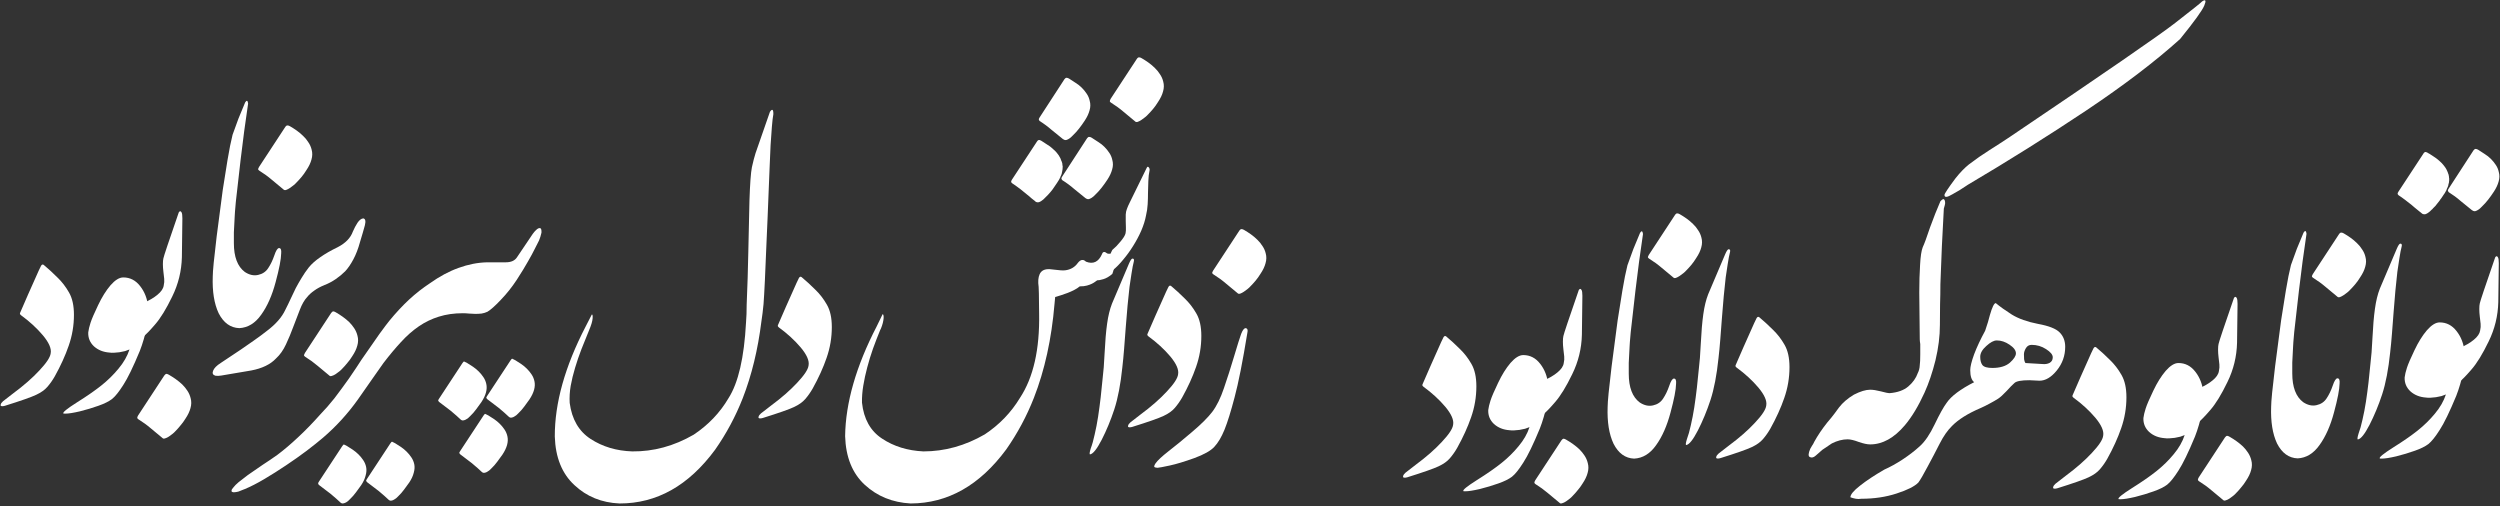 <svg width="563" height="114" viewBox="0 0 563 114" fill="none" xmlns="http://www.w3.org/2000/svg">
<rect x="0" y="0" width="563" height="114" fill="#333333" stroke="none"/>
<path d="M551.924 85.092C551.924 84.846 551.74 83.875 551.371 82.179C551.297 81.663 551.26 81.159 551.26 80.668C551.26 79.783 552.108 79.033 553.804 78.418C555.205 77.829 556.311 77.189 557.123 76.501C557.958 75.813 558.425 75.125 558.524 74.436C558.647 73.896 558.683 73.392 558.634 72.925C558.585 72.433 558.524 71.892 558.45 71.303C558.376 70.713 558.339 70.147 558.339 69.607C558.339 69.041 558.376 68.611 558.45 68.316C558.524 67.874 559.679 64.42 561.916 57.956C562.137 57.612 562.346 57.612 562.542 57.956C562.665 58.177 562.727 58.62 562.727 59.283L562.616 68.021C562.542 71.143 561.817 74.105 560.441 76.907C559.089 79.709 557.799 81.811 556.57 83.212C555.365 84.612 554.468 85.534 553.878 85.977C552.747 87.451 552.096 87.157 551.924 85.092ZM562.727 38.739C562.923 39.428 562.911 40.14 562.69 40.878C562.493 41.615 562.137 42.377 561.621 43.164C561.203 43.803 560.773 44.405 560.33 44.97C559.912 45.511 559.445 46.027 558.929 46.519C558.61 46.863 558.327 47.109 558.081 47.256C557.835 47.404 557.626 47.502 557.454 47.551C557.282 47.576 557.135 47.563 557.012 47.514C556.889 47.465 556.778 47.404 556.68 47.33C555.82 46.642 554.972 45.953 554.136 45.265C553.325 44.552 552.428 43.889 551.445 43.274C551.322 43.102 551.26 42.979 551.26 42.906C551.26 42.807 551.322 42.66 551.445 42.463L557.049 33.836C557.221 33.614 557.381 33.516 557.528 33.541C557.7 33.541 557.885 33.602 558.081 33.725C558.573 34.02 559.064 34.34 559.556 34.684C560.072 35.003 560.539 35.372 560.957 35.79C561.375 36.208 561.744 36.662 562.063 37.154C562.383 37.621 562.604 38.149 562.727 38.739ZM551.445 39.44C551.445 39.538 551.457 39.612 551.482 39.661C551.482 39.735 551.494 39.796 551.518 39.845C551.518 39.895 551.518 39.956 551.518 40.03C551.543 40.079 551.555 40.128 551.555 40.177V40.693C551.555 40.742 551.543 40.804 551.518 40.878C551.518 40.927 551.518 40.976 551.518 41.025L551.408 41.468C551.408 41.517 551.396 41.554 551.371 41.578C551.371 41.603 551.371 41.64 551.371 41.689L551.223 42.131C551.174 42.23 551.125 42.328 551.076 42.426C551.051 42.525 551.015 42.623 550.965 42.721C550.965 42.746 550.953 42.77 550.929 42.795C550.929 42.795 550.929 42.807 550.929 42.832L550.744 43.164C550.695 43.286 550.634 43.397 550.56 43.495C550.486 43.569 550.425 43.655 550.375 43.754C550.326 43.803 550.302 43.84 550.302 43.864L549.859 44.528L549.675 44.786C549.626 44.835 549.577 44.897 549.527 44.97C549.503 45.044 549.466 45.105 549.417 45.155C549.319 45.302 549.233 45.413 549.159 45.486L548.569 46.224C548.52 46.273 548.495 46.31 548.495 46.334C548.446 46.384 548.385 46.445 548.311 46.519C548.262 46.593 548.2 46.654 548.126 46.703L547.905 46.924C547.831 47.047 547.733 47.145 547.61 47.219L547.242 47.588L547.057 47.736C546.787 47.957 546.553 48.104 546.357 48.178L546.135 48.252H545.877C545.681 48.252 545.509 48.178 545.361 48.03C544.82 47.613 544.292 47.182 543.776 46.74C543.284 46.297 542.756 45.867 542.19 45.45C542.018 45.302 541.846 45.167 541.674 45.044C541.158 44.651 540.654 44.294 540.163 43.975C540.138 43.975 540.126 43.962 540.126 43.938C540.003 43.815 539.941 43.704 539.941 43.606C539.941 43.508 540.003 43.36 540.126 43.164L545.767 34.573C545.767 34.548 545.779 34.524 545.804 34.499C545.976 34.278 546.16 34.192 546.357 34.241C546.357 34.241 546.381 34.254 546.43 34.278C546.455 34.278 546.48 34.29 546.504 34.315L546.762 34.426C546.811 34.475 546.861 34.512 546.91 34.536C546.959 34.536 547.008 34.561 547.057 34.61C547.106 34.635 547.156 34.659 547.205 34.684C547.254 34.708 547.303 34.745 547.352 34.794C547.45 34.843 547.549 34.905 547.647 34.979C547.795 35.077 547.942 35.175 548.09 35.274C548.237 35.347 548.385 35.446 548.532 35.569L548.679 35.679C549.073 35.974 549.478 36.331 549.896 36.748L550.339 37.264L550.67 37.707C550.842 37.953 550.978 38.199 551.076 38.444C551.125 38.518 551.174 38.629 551.223 38.776L551.334 39.108C551.359 39.133 551.371 39.157 551.371 39.182C551.371 39.206 551.383 39.243 551.408 39.292C551.408 39.366 551.42 39.415 551.445 39.44Z" fill="white"/>
<path d="M553.141 89.159C551.666 92.724 550.425 95.28 549.417 96.828C548.434 98.377 547.586 99.434 546.873 99.999C546.16 100.54 545.14 101.044 543.813 101.511C542.51 101.978 541.122 102.396 539.647 102.764C538.172 103.108 537.078 103.281 536.365 103.281C536.07 103.281 535.923 103.268 535.923 103.244C535.726 102.998 536.734 102.174 538.946 100.773C541.183 99.372 543.027 98.094 544.477 96.939C545.927 95.784 547.217 94.518 548.348 93.141C549.503 91.765 550.327 90.327 550.818 88.828C550.548 88.951 550.216 89.073 549.823 89.196C549.43 89.295 549.012 89.381 548.569 89.454C548.151 89.504 547.746 89.54 547.353 89.565C546.959 89.59 546.615 89.577 546.32 89.528C544.919 89.43 543.752 88.963 542.818 88.127C541.908 87.267 541.478 86.222 541.527 84.993C541.601 84.379 541.773 83.654 542.043 82.818C542.314 81.982 542.879 80.667 543.739 78.873C544.6 77.054 545.534 75.555 546.541 74.375C547.574 73.195 548.532 72.605 549.417 72.605C550.941 72.605 552.207 73.257 553.215 74.559C554.223 75.837 554.825 77.386 555.021 79.205C555.071 80.114 555.046 81.024 554.948 81.933C554.874 82.843 554.763 83.605 554.616 84.219C554.493 84.809 554.296 85.583 554.026 86.542C553.756 87.476 553.461 88.348 553.141 89.159Z" fill="white"/>
<path d="M535.942 65.001L539.776 55.968C540.096 55.231 540.354 54.862 540.55 54.862C540.87 54.862 540.968 55.096 540.845 55.563C540.698 56.079 540.526 56.976 540.329 58.254C540.133 59.508 539.985 60.491 539.887 61.204C539.739 62.457 539.592 63.871 539.444 65.444C539.297 67.017 539.162 68.639 539.039 70.311C538.916 71.957 538.793 73.567 538.67 75.141C538.547 76.714 538.412 78.127 538.265 79.38C537.871 83.19 537.269 86.337 536.458 88.819C535.647 91.277 534.7 93.563 533.619 95.677C532.537 97.766 531.665 98.86 531.001 98.958C530.829 98.958 530.878 98.516 531.149 97.631C531.468 96.795 531.763 95.751 532.034 94.497C532.329 93.243 532.587 91.904 532.808 90.478C533.029 89.028 533.226 87.553 533.398 86.054C533.57 84.53 533.717 83.092 533.84 81.74C534.012 80.462 534.16 78.557 534.283 76.025C534.406 73.469 534.59 71.306 534.836 69.536C535.081 67.767 535.45 66.255 535.942 65.001Z" fill="white"/>
<path d="M511.463 91.574C511.463 90.419 511.758 87.408 512.348 82.541C512.962 77.674 513.417 74.196 513.712 72.107C514.031 69.993 514.388 67.757 514.781 65.397C515.174 63.037 515.555 61.132 515.924 59.682C516.342 58.478 516.784 57.261 517.251 56.032C517.743 54.803 518.247 53.586 518.763 52.382C519.107 51.841 519.328 51.927 519.427 52.64C518.812 56.72 518.247 60.96 517.731 65.36C517.215 69.735 516.858 72.869 516.662 74.762C516.489 76.654 516.403 77.76 516.403 78.08C516.305 79.604 516.244 80.796 516.219 81.656V84.09C516.219 87.187 517.042 89.35 518.689 90.579C519.697 91.242 520.693 91.464 521.676 91.242C522.684 91.021 523.446 90.505 523.962 89.694C524.502 88.883 524.957 87.936 525.326 86.855C525.695 85.749 526.051 85.196 526.395 85.196C526.788 85.196 526.948 85.589 526.874 86.376C526.85 87.703 526.432 89.866 525.621 92.865C524.834 95.839 523.753 98.284 522.376 100.202C521.024 102.119 519.378 103.127 517.436 103.225C515.445 103.151 513.896 102.033 512.79 99.87C511.782 97.731 511.34 94.966 511.463 91.574ZM532.694 57.839C532.891 58.552 532.879 59.289 532.657 60.051C532.461 60.813 532.08 61.612 531.514 62.448C531.17 63.013 530.802 63.529 530.408 63.996C530.04 64.439 529.646 64.869 529.228 65.287C529.106 65.434 528.909 65.618 528.639 65.84C528.368 66.061 528.085 66.27 527.791 66.466C527.496 66.663 527.213 66.811 526.943 66.909C526.672 66.983 526.476 66.946 526.353 66.798C525.468 66.085 524.595 65.36 523.735 64.623C522.875 63.886 521.928 63.197 520.896 62.558C520.724 62.435 520.638 62.325 520.638 62.226C520.662 62.103 520.736 61.931 520.859 61.71L526.758 52.714C526.93 52.468 527.102 52.358 527.274 52.382C527.446 52.382 527.631 52.444 527.827 52.567C528.344 52.861 528.86 53.193 529.376 53.562C529.892 53.931 530.371 54.336 530.814 54.779C531.256 55.197 531.637 55.664 531.957 56.18C532.301 56.671 532.547 57.224 532.694 57.839Z" fill="white"/>
<path d="M493.093 94.241C493.093 93.995 492.909 93.024 492.54 91.328C492.467 90.812 492.43 90.308 492.43 89.817C492.43 88.932 493.278 88.182 494.974 87.567C496.375 86.978 497.481 86.338 498.292 85.65C499.128 84.962 499.595 84.274 499.693 83.586C499.816 83.045 499.853 82.541 499.804 82.074C499.754 81.582 499.693 81.042 499.619 80.452C499.546 79.862 499.509 79.296 499.509 78.756C499.509 78.19 499.546 77.76 499.619 77.465C499.693 77.023 500.848 73.569 503.085 67.105C503.306 66.761 503.515 66.761 503.712 67.105C503.835 67.326 503.896 67.769 503.896 68.432L503.785 77.17C503.712 80.292 502.987 83.254 501.61 86.056C500.258 88.858 498.968 90.96 497.739 92.361C496.534 93.761 495.637 94.683 495.047 95.126C493.917 96.6 493.265 96.305 493.093 94.241ZM506.993 103.642C506.846 103.027 506.6 102.462 506.256 101.946C505.936 101.454 505.555 100.987 505.113 100.545C504.67 100.127 504.191 99.734 503.675 99.365C503.159 98.996 502.643 98.665 502.126 98.37C501.93 98.247 501.745 98.173 501.573 98.148C501.401 98.148 501.229 98.271 501.057 98.517L495.158 107.513C495.035 107.734 494.974 107.894 494.974 107.992C494.949 108.115 495.023 108.238 495.195 108.361C496.227 109 497.174 109.688 498.034 110.426C498.894 111.163 499.767 111.888 500.652 112.601C500.774 112.749 500.971 112.773 501.242 112.675C501.512 112.601 501.795 112.466 502.09 112.269C502.384 112.073 502.667 111.864 502.937 111.643C503.208 111.421 503.405 111.237 503.527 111.089C503.945 110.672 504.339 110.229 504.707 109.762C505.101 109.32 505.469 108.816 505.813 108.251C506.379 107.415 506.76 106.616 506.956 105.854C507.177 105.092 507.19 104.355 506.993 103.642Z" fill="white"/>
<path d="M494.311 98.309C492.836 101.873 491.594 104.429 490.587 105.978C489.603 107.526 488.755 108.583 488.043 109.148C487.33 109.689 486.31 110.193 484.983 110.66C483.68 111.127 482.291 111.545 480.816 111.914C479.341 112.258 478.248 112.43 477.535 112.43C477.24 112.43 477.092 112.418 477.092 112.393C476.896 112.147 477.904 111.324 480.116 109.923C482.352 108.522 484.196 107.244 485.646 106.088C487.096 104.933 488.387 103.667 489.517 102.291C490.673 100.914 491.496 99.476 491.988 97.977C491.717 98.1 491.386 98.223 490.992 98.346C490.599 98.444 490.181 98.53 489.739 98.604C489.321 98.653 488.915 98.69 488.522 98.714C488.129 98.739 487.785 98.727 487.49 98.677C486.089 98.579 484.921 98.112 483.987 97.276C483.078 96.416 482.647 95.371 482.697 94.143C482.77 93.528 482.942 92.803 483.213 91.967C483.483 91.132 484.048 89.817 484.909 88.022C485.769 86.203 486.703 84.704 487.711 83.524C488.743 82.344 489.702 81.754 490.587 81.754C492.111 81.754 493.376 82.406 494.384 83.709C495.392 84.987 495.994 86.535 496.191 88.354C496.24 89.263 496.215 90.173 496.117 91.082C496.043 91.992 495.933 92.754 495.785 93.368C495.662 93.958 495.466 94.733 495.195 95.691C494.925 96.625 494.63 97.498 494.311 98.309Z" fill="white"/>
<path d="M462.907 108.926C463.546 108.434 464.308 107.844 465.192 107.156C467.552 105.411 469.518 103.69 471.092 101.994C472.689 100.298 473.537 99.008 473.636 98.123C473.832 97.066 473.242 95.714 471.866 94.067C470.489 92.445 468.855 90.946 466.962 89.569C466.815 89.446 466.729 89.336 466.704 89.237C466.704 89.139 466.729 89.041 466.778 88.942L468.511 84.96L470.944 79.504C471.141 79.061 471.313 78.705 471.46 78.435C471.632 78.14 471.829 78.066 472.05 78.213C473.083 79.074 474.103 80.008 475.11 81.016C476.143 81.999 477.028 83.142 477.765 84.444C478.502 85.722 478.871 87.394 478.871 89.459C478.871 91.867 478.478 94.19 477.691 96.427C476.929 98.639 475.885 100.937 474.557 103.322C474.066 104.182 473.513 104.968 472.898 105.681C472.308 106.369 471.46 106.972 470.354 107.488C469.273 108.004 466.925 108.827 463.312 109.958C462.87 110.081 462.562 110.081 462.39 109.958C462.341 109.909 462.341 109.798 462.39 109.626C462.44 109.43 462.612 109.196 462.907 108.926Z" fill="white"/>
<path d="M462.281 80.464C462.281 79.874 461.777 79.259 460.769 78.62C459.786 77.981 458.704 77.662 457.525 77.662C456.959 77.662 456.529 77.907 456.234 78.399C455.939 78.891 455.792 79.358 455.792 79.8C455.792 80.169 455.804 80.537 455.829 80.906C455.878 81.25 455.976 81.533 456.123 81.754L459.884 81.975C460.548 82.049 461.113 81.963 461.58 81.717C462.047 81.447 462.281 81.029 462.281 80.464ZM453.985 79.579C453.985 78.915 453.506 78.264 452.547 77.625C451.613 76.986 450.654 76.666 449.671 76.666C449.008 76.666 448.221 77.084 447.312 77.92C446.402 78.731 445.947 79.542 445.947 80.353C445.947 81.139 446.107 81.754 446.427 82.196C446.771 82.639 447.521 82.86 448.676 82.86C450.396 82.86 451.711 82.467 452.621 81.68C453.53 80.869 453.985 80.169 453.985 79.579ZM424.342 105.756C425.669 105.166 427.046 104.404 428.471 103.47C429.922 102.512 431.212 101.516 432.343 100.484C433.498 99.451 434.616 97.805 435.698 95.543C436.779 93.282 437.676 91.672 438.389 90.713C439.422 89.189 441.486 87.641 444.583 86.068C443.993 85.625 443.698 84.716 443.698 83.339C443.698 82.577 443.993 81.385 444.583 79.763C445.198 78.141 446.021 76.383 447.054 74.491C447.545 73.065 447.902 71.885 448.123 70.951C448.639 69.157 449.081 68.26 449.45 68.26C450.36 69.022 451.564 69.882 453.063 70.841C454.587 71.775 456.554 72.475 458.962 72.942C461.396 73.385 463.018 74.024 463.829 74.859C464.665 75.695 465.083 76.777 465.083 78.104C465.083 80.095 464.456 81.865 463.202 83.413C461.949 84.962 460.646 85.736 459.294 85.736L457.008 85.625C455.214 85.625 454.096 85.834 453.653 86.252C453.211 86.645 452.609 87.26 451.847 88.096C451.085 88.907 450.458 89.472 449.966 89.792C449.475 90.111 448.811 90.492 447.975 90.934C447.14 91.377 446.464 91.709 445.947 91.93C443.145 93.134 441.032 94.462 439.606 95.912C438.598 96.895 437.664 98.235 436.804 99.931C435.944 101.627 435.034 103.36 434.076 105.129C433.141 106.899 432.453 108.079 432.011 108.669C431.175 109.529 429.541 110.352 427.107 111.139C424.698 111.926 422.056 112.319 419.18 112.319C418.738 112.393 418.32 112.393 417.927 112.319C417.509 112.245 417.103 112.134 416.71 111.987C416.71 111.373 417.435 110.5 418.885 109.369C420.311 108.239 422.13 107.034 424.342 105.756Z" fill="white"/>
<path d="M437.751 46.987L437.309 55.504C437.21 58.06 437.1 60.887 436.977 63.984C436.977 65.532 436.952 67.069 436.903 68.593C436.879 70.117 436.866 71.64 436.866 73.164C436.866 75.696 436.535 78.351 435.871 81.128C435.183 83.881 434.359 86.314 433.401 88.428C432.024 91.452 430.549 93.897 428.976 95.765C426.543 98.641 423.937 100.079 421.16 100.079C420.496 100.079 419.636 99.895 418.579 99.526C417.547 99.133 416.711 98.936 416.072 98.936C414.941 98.936 413.761 99.243 412.532 99.858C412.164 100.079 411.451 100.558 410.394 101.296C410.394 101.296 409.89 101.738 408.882 102.623C408.415 103.041 407.973 103.139 407.555 102.918C407.186 102.721 407.223 102.107 407.666 101.075C407.789 100.853 407.924 100.62 408.071 100.374C408.243 100.153 408.403 99.87 408.551 99.526C409.362 98.051 410.357 96.576 411.537 95.102C412.176 94.364 412.705 93.713 413.122 93.148C413.54 92.582 413.884 92.115 414.155 91.747C414.99 90.665 416.109 89.707 417.51 88.871C418.96 88.133 420.177 87.765 421.16 87.765C421.799 87.765 422.598 87.888 423.556 88.133C424.54 88.404 425.203 88.539 425.547 88.539C427.342 88.391 428.743 87.888 429.751 87.027C430.783 86.142 431.496 85.135 431.889 84.004C432.159 83.488 432.307 82.898 432.331 82.234C432.405 81.743 432.442 80.944 432.442 79.838C432.442 79.469 432.442 79.1 432.442 78.732C432.442 78.338 432.442 77.921 432.442 77.478C432.368 77.036 432.331 76.679 432.331 76.409L432.221 65.901C432.221 63.664 432.282 61.563 432.405 59.596C432.503 57.753 432.7 56.45 432.995 55.688C433.339 54.975 433.892 53.476 434.654 51.19C435.441 49.027 436.215 47.073 436.977 45.328C437.321 44.959 437.567 44.799 437.714 44.849C437.936 44.947 438.046 45.254 438.046 45.77C438.046 45.918 437.948 46.323 437.751 46.987ZM443.392 37.032C444.941 35.852 446.477 34.783 448.001 33.825C449.525 32.866 451.061 31.87 452.61 30.838C474.068 16.361 486.493 7.795 489.885 5.14C493.744 2.141 495.759 0.531 495.931 0.31C496.718 -0.206 496.878 0.101 496.411 1.232C495.968 2.338 494.149 4.857 490.954 8.79C485.399 13.804 478.345 19.175 469.791 24.902C461.237 30.605 452.364 36.172 443.171 41.604C442.557 42.022 441.954 42.415 441.364 42.784C440.799 43.128 440.246 43.447 439.705 43.742C438.476 44.48 437.874 44.529 437.899 43.89C437.899 43.62 438.722 42.378 440.369 40.166C441.401 38.863 442.409 37.819 443.392 37.032Z" fill="white"/>
<path d="M387.028 102.138C387.667 101.646 388.429 101.056 389.314 100.368C391.674 98.623 393.64 96.902 395.213 95.206C396.811 93.51 397.659 92.22 397.757 91.335C397.954 90.278 397.364 88.926 395.987 87.279C394.611 85.657 392.976 84.158 391.084 82.781C390.936 82.659 390.85 82.548 390.826 82.45C390.826 82.351 390.85 82.253 390.899 82.155L392.632 78.173L395.066 72.716C395.262 72.273 395.434 71.917 395.582 71.647C395.754 71.352 395.951 71.278 396.172 71.425C397.204 72.286 398.224 73.22 399.232 74.228C400.264 75.211 401.149 76.354 401.887 77.656C402.624 78.935 402.993 80.606 402.993 82.671C402.993 85.08 402.599 87.402 401.813 89.639C401.051 91.851 400.006 94.15 398.679 96.534C398.187 97.394 397.634 98.18 397.02 98.893C396.43 99.582 395.582 100.184 394.476 100.7C393.394 101.216 391.047 102.04 387.434 103.17C386.991 103.293 386.684 103.293 386.512 103.17C386.463 103.121 386.463 103.01 386.512 102.838C386.561 102.642 386.733 102.408 387.028 102.138Z" fill="white"/>
<path d="M384.684 66.264L388.519 57.231C388.838 56.493 389.096 56.125 389.293 56.125C389.613 56.125 389.711 56.358 389.588 56.825C389.441 57.341 389.269 58.239 389.072 59.517C388.875 60.77 388.728 61.753 388.629 62.466C388.482 63.72 388.335 65.133 388.187 66.706C388.04 68.279 387.904 69.901 387.781 71.573C387.659 73.22 387.536 74.83 387.413 76.403C387.29 77.976 387.155 79.389 387.007 80.643C386.614 84.453 386.012 87.599 385.201 90.082C384.389 92.539 383.443 94.825 382.362 96.939C381.28 99.028 380.408 100.122 379.744 100.221C379.572 100.221 379.621 99.778 379.891 98.893C380.211 98.058 380.506 97.013 380.776 95.759C381.071 94.506 381.329 93.166 381.551 91.741C381.772 90.29 381.968 88.816 382.14 87.316C382.312 85.792 382.46 84.354 382.583 83.002C382.755 81.724 382.902 79.819 383.025 77.288C383.148 74.731 383.333 72.568 383.578 70.799C383.824 69.029 384.193 67.517 384.684 66.264Z" fill="white"/>
<path d="M362.04 91.63C362.04 90.475 362.335 87.464 362.924 82.597C363.539 77.73 363.994 74.252 364.289 72.163C364.608 70.049 364.965 67.812 365.358 65.453C365.751 63.093 366.132 61.188 366.501 59.738C366.919 58.533 367.361 57.317 367.828 56.088C368.32 54.859 368.824 53.642 369.34 52.438C369.684 51.897 369.905 51.983 370.003 52.696C369.389 56.776 368.824 61.016 368.307 65.416C367.791 69.791 367.435 72.925 367.238 74.817C367.066 76.71 366.98 77.816 366.98 78.136C366.882 79.66 366.82 80.852 366.796 81.712V84.145C366.796 87.242 367.619 89.405 369.266 90.634C370.274 91.298 371.269 91.519 372.252 91.298C373.26 91.077 374.022 90.561 374.538 89.749C375.079 88.938 375.534 87.992 375.903 86.911C376.271 85.805 376.628 85.251 376.972 85.251C377.365 85.251 377.525 85.645 377.451 86.431C377.426 87.759 377.009 89.922 376.197 92.92C375.411 95.894 374.329 98.34 372.953 100.257C371.601 102.175 369.954 103.182 368.012 103.281C366.021 103.207 364.473 102.089 363.367 99.925C362.359 97.787 361.917 95.022 362.04 91.63ZM383.159 53.515C383.355 54.228 383.343 54.965 383.122 55.727C382.925 56.489 382.544 57.288 381.979 58.124C381.635 58.689 381.266 59.205 380.873 59.672C380.504 60.115 380.111 60.545 379.693 60.963C379.57 61.11 379.374 61.295 379.103 61.516C378.833 61.737 378.55 61.946 378.255 62.143C377.96 62.339 377.678 62.487 377.407 62.585C377.137 62.659 376.94 62.622 376.817 62.474C375.932 61.762 375.06 61.036 374.2 60.299C373.339 59.562 372.393 58.873 371.361 58.234C371.189 58.111 371.103 58.001 371.103 57.903C371.127 57.78 371.201 57.608 371.324 57.386L377.223 48.39C377.395 48.144 377.567 48.034 377.739 48.058C377.911 48.058 378.095 48.12 378.292 48.243C378.808 48.538 379.324 48.87 379.841 49.238C380.357 49.607 380.836 50.013 381.279 50.455C381.721 50.873 382.102 51.34 382.421 51.856C382.766 52.348 383.011 52.901 383.159 53.515Z" fill="white"/>
<path d="M345.55 92.45C345.55 92.204 345.366 91.233 344.997 89.537C344.924 89.021 344.887 88.517 344.887 88.025C344.887 87.14 345.735 86.391 347.431 85.776C348.832 85.186 349.938 84.547 350.749 83.859C351.585 83.171 352.052 82.483 352.15 81.794C352.273 81.254 352.31 80.75 352.261 80.283C352.211 79.791 352.15 79.25 352.076 78.66C352.003 78.07 351.966 77.505 351.966 76.964C351.966 76.399 352.003 75.969 352.076 75.674C352.15 75.231 353.305 71.778 355.542 65.314C355.763 64.969 355.972 64.969 356.169 65.314C356.292 65.535 356.353 65.977 356.353 66.641L356.243 75.379C356.169 78.501 355.444 81.463 354.067 84.265C352.715 87.067 351.425 89.168 350.196 90.569C348.992 91.97 348.094 92.892 347.504 93.335C346.374 94.809 345.722 94.514 345.55 92.45ZM357.57 104.289C357.422 103.675 357.177 103.109 356.832 102.593C356.513 102.102 356.132 101.635 355.689 101.192C355.247 100.774 354.768 100.381 354.252 100.012C353.735 99.644 353.219 99.312 352.703 99.017C352.506 98.894 352.322 98.82 352.15 98.796C351.978 98.796 351.806 98.918 351.634 99.164L345.735 108.16C345.612 108.382 345.55 108.541 345.55 108.64C345.526 108.763 345.6 108.886 345.772 109.008C346.804 109.648 347.75 110.336 348.611 111.073C349.471 111.811 350.343 112.536 351.228 113.248C351.351 113.396 351.548 113.421 351.818 113.322C352.089 113.248 352.371 113.113 352.666 112.917C352.961 112.72 353.244 112.511 353.514 112.29C353.785 112.069 353.981 111.884 354.104 111.737C354.522 111.319 354.915 110.877 355.284 110.41C355.677 109.967 356.046 109.463 356.39 108.898C356.955 108.062 357.336 107.263 357.533 106.501C357.754 105.739 357.766 105.002 357.57 104.289Z" fill="white"/>
<path d="M346.767 96.517C345.292 100.082 344.051 102.638 343.043 104.186C342.06 105.735 341.212 106.792 340.499 107.357C339.786 107.898 338.766 108.402 337.439 108.869C336.136 109.336 334.748 109.754 333.273 110.122C331.798 110.467 330.704 110.639 329.991 110.639C329.696 110.639 329.549 110.626 329.549 110.602C329.352 110.356 330.36 109.532 332.572 108.131C334.809 106.73 336.653 105.452 338.103 104.297C339.553 103.142 340.843 101.876 341.974 100.499C343.129 99.123 343.953 97.685 344.444 96.186C344.174 96.309 343.842 96.431 343.449 96.554C343.056 96.653 342.638 96.739 342.195 96.812C341.777 96.862 341.372 96.898 340.979 96.923C340.585 96.948 340.241 96.935 339.946 96.886C338.545 96.788 337.378 96.321 336.444 95.485C335.534 94.625 335.104 93.58 335.153 92.351C335.227 91.737 335.399 91.012 335.669 90.176C335.94 89.34 336.505 88.025 337.365 86.231C338.226 84.412 339.16 82.913 340.167 81.733C341.2 80.553 342.158 79.963 343.043 79.963C344.567 79.963 345.833 80.615 346.841 81.917C347.849 83.195 348.451 84.744 348.647 86.563C348.697 87.472 348.672 88.382 348.574 89.291C348.5 90.201 348.389 90.963 348.242 91.577C348.119 92.167 347.922 92.941 347.652 93.9C347.382 94.834 347.087 95.706 346.767 96.517Z" fill="white"/>
<path d="M316.514 106.454C317.153 105.962 317.915 105.372 318.8 104.684C321.16 102.939 323.126 101.218 324.699 99.522C326.297 97.826 327.145 96.536 327.243 95.651C327.44 94.594 326.85 93.242 325.473 91.596C324.097 89.973 322.462 88.474 320.57 87.097C320.422 86.975 320.336 86.864 320.312 86.766C320.312 86.667 320.336 86.569 320.385 86.471L322.118 82.489L324.552 77.032C324.748 76.59 324.92 76.233 325.068 75.963C325.24 75.668 325.436 75.594 325.658 75.742C326.69 76.602 327.71 77.536 328.718 78.544C329.75 79.527 330.635 80.67 331.372 81.972C332.11 83.251 332.478 84.922 332.478 86.987C332.478 89.396 332.085 91.718 331.299 93.955C330.537 96.167 329.492 98.466 328.165 100.85C327.673 101.71 327.12 102.497 326.506 103.209C325.916 103.898 325.068 104.5 323.962 105.016C322.88 105.532 320.533 106.356 316.92 107.486C316.477 107.609 316.17 107.609 315.998 107.486C315.949 107.437 315.949 107.326 315.998 107.154C316.047 106.958 316.219 106.724 316.514 106.454Z" fill="white"/>
<path d="M280.909 74.931C279.852 81.42 278.893 86.262 278.033 89.458C277.197 92.653 276.435 95.099 275.747 96.795C275.059 98.466 274.297 99.744 273.461 100.629C272.65 101.514 271.139 102.362 268.926 103.173C266.739 103.96 264.908 104.513 263.433 104.832C261.958 105.152 261.036 105.324 260.668 105.348C260.299 105.324 260.065 105.262 259.967 105.164C259.869 105.041 259.955 104.771 260.225 104.353C260.692 103.689 261.663 102.78 263.138 101.625C264.637 100.469 266.395 99.031 268.41 97.311C270.45 95.59 271.974 94.079 272.982 92.776C273.99 91.449 274.875 89.654 275.637 87.393C276.423 85.107 277.185 82.723 277.923 80.24C278.66 77.758 279.188 76.074 279.508 75.189C279.852 74.304 280.196 73.874 280.54 73.899C280.934 73.972 281.056 74.317 280.909 74.931ZM285.038 57.059C285.235 57.771 285.223 58.509 285.001 59.271C284.805 60.033 284.424 60.831 283.859 61.667C283.514 62.233 283.146 62.749 282.752 63.216C282.384 63.658 281.99 64.088 281.573 64.506C281.45 64.654 281.253 64.838 280.983 65.059C280.712 65.281 280.43 65.489 280.135 65.686C279.84 65.883 279.557 66.03 279.287 66.129C279.016 66.202 278.82 66.165 278.697 66.018C277.812 65.305 276.939 64.58 276.079 63.843C275.219 63.105 274.272 62.417 273.24 61.778C273.068 61.655 272.982 61.544 272.982 61.446C273.007 61.323 273.08 61.151 273.203 60.93L279.102 51.934C279.274 51.688 279.446 51.577 279.619 51.602C279.791 51.602 279.975 51.663 280.172 51.786C280.688 52.081 281.204 52.413 281.72 52.782C282.236 53.15 282.716 53.556 283.158 53.998C283.6 54.416 283.981 54.883 284.301 55.399C284.645 55.891 284.891 56.444 285.038 57.059Z" fill="white"/>
<path d="M254.576 95.108C255.215 94.616 255.977 94.026 256.862 93.338C259.222 91.593 261.188 89.872 262.761 88.176C264.359 86.48 265.207 85.19 265.305 84.305C265.502 83.248 264.912 81.896 263.535 80.249C262.159 78.627 260.524 77.128 258.632 75.751C258.484 75.628 258.398 75.518 258.374 75.419C258.374 75.321 258.398 75.223 258.447 75.124L260.18 71.143L262.614 65.686C262.81 65.243 262.982 64.887 263.13 64.617C263.302 64.322 263.498 64.248 263.72 64.395C264.752 65.256 265.772 66.19 266.78 67.198C267.812 68.181 268.697 69.324 269.434 70.626C270.172 71.905 270.54 73.576 270.54 75.641C270.54 78.049 270.147 80.372 269.361 82.609C268.599 84.821 267.554 87.119 266.227 89.504C265.735 90.364 265.182 91.15 264.568 91.863C263.978 92.552 263.13 93.154 262.024 93.67C260.942 94.186 258.595 95.01 254.982 96.14C254.539 96.263 254.232 96.263 254.06 96.14C254.011 96.091 254.011 95.98 254.06 95.808C254.109 95.612 254.281 95.378 254.576 95.108Z" fill="white"/>
<path d="M250.425 68.368L254.26 59.335C254.579 58.598 254.837 58.229 255.034 58.229C255.353 58.229 255.452 58.463 255.329 58.93C255.181 59.446 255.009 60.343 254.813 61.621C254.616 62.875 254.469 63.858 254.37 64.571C254.223 65.824 254.075 67.238 253.928 68.811C253.78 70.384 253.645 72.006 253.522 73.677C253.399 75.324 253.276 76.934 253.154 78.507C253.031 80.081 252.895 81.494 252.748 82.747C252.355 86.557 251.752 89.703 250.941 92.186C250.13 94.644 249.184 96.93 248.102 99.044C247.021 101.133 246.148 102.227 245.485 102.325C245.313 102.325 245.362 101.883 245.632 100.998C245.952 100.162 246.247 99.117 246.517 97.864C246.812 96.61 247.07 95.271 247.291 93.845C247.512 92.395 247.709 90.92 247.881 89.421C248.053 87.897 248.201 86.459 248.324 85.107C248.496 83.829 248.643 81.924 248.766 79.392C248.889 76.836 249.073 74.673 249.319 72.903C249.565 71.133 249.934 69.622 250.425 68.368Z" fill="white"/>
<path d="M250.493 60.928C250.198 60.142 250.013 59.367 249.94 58.606C249.866 57.844 250.05 57.069 250.493 56.283C250.763 56.062 251.058 55.791 251.378 55.472C251.697 55.127 252.004 54.783 252.299 54.439C252.594 54.095 252.852 53.751 253.074 53.407C253.295 53.063 253.43 52.768 253.479 52.522C253.553 52.129 253.577 51.699 253.553 51.232C253.553 50.74 253.541 50.248 253.516 49.757C253.516 49.265 253.516 48.786 253.516 48.319C253.541 47.852 253.627 47.434 253.774 47.065C253.897 46.697 254.13 46.168 254.475 45.48L258.235 37.811C258.358 37.541 258.493 37.479 258.641 37.627C258.813 37.774 258.899 37.983 258.899 38.254C258.727 39.065 258.629 39.913 258.604 40.798C258.579 41.658 258.555 42.531 258.53 43.415C258.53 44.276 258.506 45.136 258.456 45.996C258.407 46.856 258.284 47.692 258.088 48.503C257.891 49.585 257.535 50.728 257.019 51.932C256.502 53.112 255.888 54.267 255.175 55.398C254.487 56.504 253.737 57.536 252.926 58.495C252.14 59.454 251.378 60.228 250.64 60.818L250.493 60.928ZM261.959 18.375C262.156 19.088 262.143 19.825 261.922 20.587C261.726 21.349 261.345 22.148 260.779 22.983C260.435 23.549 260.066 24.065 259.673 24.532C259.304 24.974 258.911 25.405 258.493 25.823C258.37 25.97 258.174 26.154 257.903 26.375C257.633 26.597 257.35 26.806 257.055 27.002C256.76 27.199 256.478 27.346 256.207 27.445C255.937 27.518 255.74 27.482 255.618 27.334C254.733 26.621 253.86 25.896 253 25.159C252.14 24.421 251.193 23.733 250.161 23.094C249.989 22.971 249.915 22.861 249.94 22.762C249.94 22.639 250.001 22.467 250.124 22.246L256.023 13.25C256.195 13.004 256.367 12.894 256.539 12.918C256.711 12.918 256.896 12.98 257.092 13.102C257.608 13.398 258.125 13.729 258.641 14.098C259.157 14.467 259.636 14.872 260.079 15.315C260.521 15.732 260.902 16.2 261.222 16.716C261.566 17.207 261.812 17.76 261.959 18.375Z" fill="white"/>
<path d="M198.212 74.336C197.647 75.713 197.106 77.114 196.59 78.54C196.098 79.941 195.668 81.342 195.299 82.743C194.93 84.119 194.636 85.483 194.414 86.835C194.193 88.162 194.095 89.441 194.119 90.669C194.513 94.356 196.024 97.06 198.654 98.781C201.284 100.526 204.381 101.485 207.945 101.657C212.738 101.657 217.347 100.379 221.771 97.822C225.065 95.635 227.707 92.894 229.698 89.6C232.722 85.004 234.16 78.662 234.012 70.576C233.988 69.593 233.975 68.609 233.975 67.626C233.975 66.618 233.951 65.611 233.902 64.603C233.729 63.423 233.803 62.477 234.123 61.764C234.442 61.051 235.044 60.67 235.929 60.621C236.175 60.596 236.458 60.609 236.777 60.658C237.121 60.682 237.466 60.719 237.81 60.768C238.178 60.818 238.535 60.854 238.879 60.879C239.248 60.904 239.567 60.904 239.838 60.879C241.091 60.731 242.062 60.166 242.75 59.183C243.365 58.421 243.967 58.335 244.557 58.925C246.179 59.564 247.383 58.999 248.17 57.229C248.367 56.639 248.76 56.59 249.35 57.081C249.645 57.18 250.026 57.167 250.493 57.044C250.911 57.831 251.083 58.605 251.009 59.367C250.96 60.129 250.788 60.904 250.493 61.69C249.805 62.28 249.129 62.673 248.465 62.87C247.801 63.067 247.383 63.14 247.211 63.091C247.015 63.165 246.818 63.288 246.622 63.46C246.425 63.607 246.179 63.755 245.884 63.902C245.589 64.05 245.22 64.185 244.778 64.308C244.36 64.431 243.819 64.492 243.156 64.492C242.812 64.787 242.394 65.058 241.902 65.303C241.435 65.549 240.944 65.77 240.427 65.967C239.936 66.139 239.444 66.311 238.953 66.483C238.461 66.631 238.019 66.766 237.625 66.889L237.478 68.437C236.814 76.327 235.266 83.382 232.832 89.6C231.21 93.73 229.133 97.601 226.601 101.214C220.629 109.301 213.451 113.357 205.07 113.381C200.989 113.16 197.548 111.759 194.746 109.178C191.944 106.597 190.469 102.947 190.322 98.228C190.42 90.706 192.792 82.46 197.438 73.488L198.765 70.76C198.839 70.735 198.9 70.809 198.949 70.981C198.998 71.153 199.011 71.399 198.986 71.719C198.962 72.014 198.9 72.358 198.802 72.751C198.703 73.144 198.568 73.55 198.396 73.968L198.212 74.336ZM250.493 36.028C250.689 36.717 250.677 37.429 250.456 38.167C250.259 38.904 249.903 39.666 249.387 40.453C248.969 41.092 248.539 41.694 248.096 42.259C247.678 42.8 247.211 43.316 246.695 43.808C246.376 44.152 246.093 44.398 245.847 44.545C245.601 44.693 245.393 44.791 245.22 44.84C245.048 44.865 244.901 44.852 244.778 44.803C244.655 44.754 244.545 44.693 244.446 44.619C243.586 43.931 242.738 43.242 241.902 42.554C241.091 41.841 240.194 41.178 239.211 40.563C239.088 40.391 239.026 40.268 239.026 40.195C239.026 40.096 239.088 39.949 239.211 39.752L244.815 31.125C244.987 30.904 245.147 30.805 245.294 30.83C245.466 30.83 245.651 30.891 245.847 31.014C246.339 31.309 246.83 31.629 247.322 31.973C247.838 32.292 248.305 32.661 248.723 33.079C249.141 33.497 249.51 33.951 249.829 34.443C250.149 34.91 250.37 35.438 250.493 36.028ZM245.405 22.718C245.601 23.407 245.589 24.119 245.368 24.857C245.171 25.594 244.815 26.356 244.299 27.143C243.881 27.782 243.451 28.384 243.008 28.949C242.59 29.49 242.123 30.006 241.607 30.498C241.288 30.842 241.005 31.088 240.759 31.235C240.513 31.383 240.305 31.481 240.132 31.53C239.96 31.555 239.813 31.543 239.69 31.493C239.567 31.444 239.457 31.383 239.358 31.309C238.498 30.621 237.65 29.933 236.814 29.244C236.003 28.532 235.106 27.868 234.123 27.253C234 27.081 233.938 26.958 233.938 26.885C233.938 26.786 234 26.639 234.123 26.442L239.727 17.815C239.899 17.594 240.059 17.495 240.206 17.52C240.378 17.52 240.563 17.581 240.759 17.704C241.251 17.999 241.742 18.319 242.234 18.663C242.75 18.982 243.217 19.351 243.635 19.769C244.053 20.187 244.422 20.642 244.741 21.133C245.061 21.6 245.282 22.128 245.405 22.718ZM238.842 35.733C238.891 35.856 238.928 35.967 238.953 36.065C239.002 36.163 239.051 36.274 239.1 36.397L239.211 36.729C239.211 36.827 239.223 36.901 239.248 36.95C239.248 36.999 239.248 37.048 239.248 37.098C239.272 37.147 239.284 37.196 239.284 37.245C239.284 37.294 239.284 37.331 239.284 37.356C239.309 37.38 239.321 37.417 239.321 37.466C239.321 37.933 239.272 38.363 239.174 38.757C239.174 38.806 239.162 38.843 239.137 38.867C239.137 38.892 239.137 38.929 239.137 38.978L238.99 39.42L238.879 39.642C238.854 39.691 238.83 39.752 238.805 39.826C238.805 39.9 238.781 39.961 238.731 40.01L238.51 40.453L238.068 41.153L237.441 42.075C237.318 42.272 237.183 42.468 237.035 42.665C236.888 42.837 236.74 43.021 236.593 43.218C236.396 43.439 236.2 43.66 236.003 43.882C235.806 44.103 235.598 44.312 235.376 44.508L235.008 44.877L234.823 45.025C234.528 45.27 234.27 45.43 234.049 45.504C233.852 45.578 233.68 45.59 233.533 45.541C233.435 45.516 233.348 45.492 233.275 45.467C233.226 45.418 233.176 45.369 233.127 45.319L232.242 44.619L231.874 44.287L229.698 42.517L229.44 42.333C228.924 41.94 228.42 41.583 227.929 41.264C227.781 41.141 227.707 41.03 227.707 40.932C227.707 40.809 227.769 40.649 227.892 40.453L233.533 31.862C233.705 31.592 233.902 31.481 234.123 31.53C234.123 31.53 234.147 31.543 234.196 31.567C234.221 31.567 234.283 31.592 234.381 31.641C234.43 31.69 234.479 31.715 234.528 31.715C234.848 31.911 235.167 32.12 235.487 32.341C235.806 32.538 236.126 32.747 236.446 32.968L236.851 33.3C237.121 33.521 237.367 33.742 237.588 33.964C237.81 34.185 238.019 34.431 238.215 34.701L238.436 34.996L238.768 35.586C238.817 35.684 238.842 35.733 238.842 35.733Z" fill="white"/>
<path d="M171.361 93.103C172 92.611 172.762 92.021 173.647 91.333C176.006 89.588 177.973 87.867 179.546 86.171C181.143 84.475 181.991 83.185 182.09 82.3C182.286 81.243 181.696 79.891 180.32 78.244C178.943 76.622 177.309 75.123 175.416 73.746C175.269 73.623 175.183 73.513 175.158 73.415C175.158 73.316 175.183 73.218 175.232 73.12L176.965 69.138L179.398 63.681C179.595 63.239 179.767 62.882 179.914 62.612C180.086 62.317 180.283 62.243 180.504 62.391C181.537 63.251 182.557 64.185 183.564 65.193C184.597 66.176 185.482 67.319 186.219 68.621C186.956 69.9 187.325 71.571 187.325 73.636C187.325 76.044 186.932 78.367 186.145 80.604C185.383 82.816 184.339 85.114 183.011 87.499C182.52 88.359 181.967 89.145 181.352 89.858C180.762 90.546 179.914 91.149 178.808 91.665C177.727 92.181 175.379 93.004 171.766 94.135C171.324 94.258 171.017 94.258 170.844 94.135C170.795 94.086 170.795 93.975 170.844 93.803C170.894 93.607 171.066 93.373 171.361 93.103Z" fill="white"/>
<path d="M173.387 25.189C173.608 24.845 173.792 24.698 173.94 24.747C174.087 24.771 174.161 25.091 174.161 25.705C174.038 26.369 173.927 27.315 173.829 28.544C173.731 29.749 173.632 31.137 173.534 32.711C173.46 34.284 173.387 35.98 173.313 37.799C173.239 39.593 173.165 41.424 173.092 43.292C173.018 45.16 172.944 47.004 172.871 48.823C172.797 50.642 172.723 52.325 172.649 53.874C172.354 61.395 172.121 66.262 171.949 68.474C171.826 69.801 171.666 71.104 171.469 72.382C170.683 78.724 169.282 84.488 167.266 89.674C165.644 93.803 163.567 97.675 161.035 101.288C155.063 109.375 147.885 113.406 139.504 113.381C135.497 113.209 132.117 111.833 129.364 109.252C126.562 106.671 125.088 103.021 124.94 98.301C124.916 90.78 127.226 82.534 131.872 73.562L133.273 70.834C133.445 70.784 133.506 71.079 133.457 71.719C133.408 72.358 133.137 73.255 132.646 74.41C132.081 75.787 131.515 77.188 130.95 78.613C130.409 80.014 129.93 81.415 129.512 82.816C129.094 84.193 128.762 85.557 128.516 86.909C128.295 88.236 128.222 89.514 128.295 90.743C128.787 94.43 130.36 97.134 133.015 98.855C135.694 100.6 138.815 101.534 142.379 101.657C147.172 101.706 151.781 100.452 156.205 97.896C159.499 95.708 162.117 92.968 164.059 89.674C166.271 86.208 167.586 80.53 168.004 72.64C168.102 71.436 168.151 70.084 168.151 68.585C168.323 64.578 168.446 60.633 168.52 56.749C168.594 52.866 168.68 49.019 168.778 45.209C168.901 41.4 169.085 38.88 169.331 37.651C169.601 36.422 169.872 35.377 170.142 34.517L173.387 25.189Z" fill="white"/>
<path d="M109.772 70.207C109.354 70.404 108.912 70.539 108.445 70.613C108.002 70.662 107.535 70.686 107.044 70.686C106.577 70.662 106.097 70.637 105.606 70.613C105.139 70.564 104.684 70.539 104.242 70.539C102.251 70.539 100.444 70.797 98.822 71.313C97.224 71.805 95.725 72.53 94.324 73.488C92.923 74.447 91.583 75.627 90.305 77.028C89.027 78.404 87.712 79.978 86.36 81.747C86.089 82.116 85.475 82.989 84.516 84.365C83.558 85.741 82.243 87.622 80.571 90.006C78.285 93.201 75.68 96.053 72.755 98.56C71.747 99.42 70.518 100.403 69.068 101.509C67.593 102.615 66.045 103.709 64.422 104.791C62.776 105.897 61.141 106.929 59.519 107.888C57.897 108.846 56.434 109.596 55.131 110.137C55.033 110.186 54.873 110.247 54.652 110.321C54.431 110.419 54.124 110.542 53.73 110.69C53.484 110.764 53.226 110.813 52.956 110.837C52.686 110.886 52.477 110.874 52.329 110.8C52.182 110.751 52.12 110.641 52.145 110.469C52.145 110.296 52.305 110.038 52.624 109.694C52.821 109.424 53.19 109.055 53.73 108.588C54.271 108.146 54.972 107.605 55.832 106.966C56.938 106.179 58.044 105.417 59.15 104.68C60.256 103.967 61.362 103.218 62.468 102.431C63.943 101.325 65.492 100.01 67.114 98.486C68.736 96.987 70.432 95.242 72.202 93.251C73.21 92.218 74.242 91.038 75.299 89.711C76.331 88.359 77.425 86.872 78.58 85.25C79.859 83.382 80.793 81.981 81.382 81.047C83.054 78.613 84.406 76.671 85.438 75.221C86.495 73.771 87.245 72.776 87.687 72.235C89.137 70.465 90.612 68.88 92.112 67.479C93.635 66.078 95.184 64.861 96.757 63.829C98.969 62.255 101.144 61.088 103.283 60.326C105.446 59.539 107.584 59.122 109.698 59.072H113.901C115.081 59.072 115.917 58.704 116.408 57.966L119.985 52.657C120.28 52.264 120.501 52.006 120.648 51.883C121.066 51.441 121.423 51.281 121.718 51.404C121.89 51.502 121.963 51.834 121.939 52.399C121.791 53.063 121.607 53.653 121.386 54.169C121.017 54.857 120.673 55.533 120.354 56.197C120.034 56.86 119.555 57.745 118.916 58.851C118.301 59.957 117.453 61.346 116.372 63.017C115.29 64.664 114.086 66.176 112.758 67.552C111.505 68.88 110.509 69.765 109.772 70.207ZM120.354 85.84C120.231 85.274 120.009 84.758 119.69 84.291C119.395 83.849 119.051 83.431 118.658 83.038C118.264 82.644 117.834 82.288 117.367 81.968C116.925 81.674 116.482 81.391 116.04 81.12C115.696 80.924 115.474 80.813 115.376 80.789C115.278 80.764 115.143 80.887 114.971 81.157L109.735 89.121C109.588 89.342 109.514 89.49 109.514 89.564C109.538 89.662 109.612 89.772 109.735 89.895L112.353 91.886C112.844 92.304 113.275 92.673 113.643 92.992C114.012 93.337 114.319 93.619 114.565 93.84C114.639 93.914 114.737 93.976 114.86 94.025C114.983 94.074 115.13 94.074 115.302 94.025C115.474 94 115.671 93.914 115.892 93.767C116.138 93.644 116.408 93.423 116.703 93.103C117.22 92.611 117.674 92.095 118.068 91.555C118.461 91.038 118.854 90.498 119.247 89.932C120.255 88.408 120.624 87.044 120.354 85.84ZM109.514 86.466C109.391 85.901 109.17 85.385 108.85 84.918C108.555 84.476 108.211 84.058 107.818 83.664C107.425 83.271 106.994 82.915 106.527 82.595C106.085 82.3 105.643 82.018 105.2 81.747C104.856 81.551 104.635 81.44 104.536 81.415C104.438 81.391 104.303 81.514 104.131 81.784L98.895 89.748C98.748 89.969 98.674 90.117 98.674 90.19C98.699 90.289 98.773 90.399 98.895 90.522L101.513 92.513C102.005 92.931 102.435 93.3 102.804 93.619C103.172 93.963 103.48 94.246 103.725 94.467C103.799 94.541 103.897 94.602 104.02 94.651C104.143 94.701 104.291 94.701 104.463 94.651C104.635 94.627 104.831 94.541 105.053 94.393C105.298 94.27 105.569 94.049 105.864 93.73C106.38 93.238 106.835 92.722 107.228 92.181C107.621 91.665 108.015 91.124 108.408 90.559C109.416 89.035 109.784 87.671 109.514 86.466ZM114.27 98.265C114.147 97.699 113.926 97.183 113.606 96.716C113.311 96.274 112.967 95.856 112.574 95.463C112.181 95.069 111.751 94.713 111.284 94.393C110.841 94.099 110.399 93.816 109.956 93.546C109.612 93.349 109.391 93.238 109.293 93.214C109.194 93.189 109.059 93.312 108.887 93.582L103.652 101.546C103.504 101.767 103.43 101.915 103.43 101.989C103.455 102.087 103.529 102.197 103.652 102.32L106.269 104.311C106.761 104.729 107.191 105.098 107.56 105.417C107.928 105.762 108.236 106.044 108.482 106.265C108.555 106.339 108.654 106.401 108.776 106.45C108.899 106.499 109.047 106.499 109.219 106.45C109.391 106.425 109.588 106.339 109.809 106.192C110.055 106.069 110.325 105.848 110.62 105.528C111.136 105.036 111.591 104.52 111.984 103.98C112.377 103.463 112.771 102.923 113.164 102.357C114.172 100.833 114.54 99.469 114.27 98.265ZM93.291 104.533C93.168 103.967 92.947 103.451 92.627 102.984C92.332 102.542 91.988 102.124 91.595 101.73C91.201 101.337 90.771 100.981 90.304 100.661C89.862 100.366 89.419 100.084 88.977 99.813C88.633 99.617 88.412 99.506 88.313 99.481C88.215 99.457 88.08 99.58 87.908 99.85L82.672 107.814C82.525 108.035 82.451 108.183 82.451 108.256C82.476 108.355 82.549 108.465 82.672 108.588L85.29 110.579C85.782 110.997 86.212 111.366 86.581 111.685C86.949 112.029 87.256 112.312 87.502 112.533C87.576 112.607 87.674 112.668 87.797 112.718C87.92 112.767 88.068 112.767 88.24 112.718C88.412 112.693 88.608 112.607 88.829 112.46C89.075 112.337 89.346 112.115 89.641 111.796C90.157 111.304 90.612 110.788 91.005 110.247C91.398 109.731 91.791 109.19 92.185 108.625C92.676 107.888 93.008 107.163 93.18 106.45C93.377 105.762 93.414 105.122 93.291 104.533ZM82.451 105.159C82.328 104.594 82.107 104.078 81.787 103.611C81.493 103.168 81.148 102.751 80.755 102.357C80.362 101.964 79.932 101.608 79.465 101.288C79.022 100.993 78.58 100.71 78.137 100.44C77.793 100.243 77.572 100.133 77.474 100.108C77.375 100.084 77.24 100.207 77.068 100.477L71.833 108.441C71.685 108.662 71.624 108.809 71.648 108.883C71.648 108.981 71.71 109.092 71.833 109.215L74.45 111.206C74.942 111.624 75.372 111.992 75.741 112.312C76.11 112.656 76.417 112.939 76.663 113.16C76.736 113.234 76.835 113.295 76.958 113.344C77.08 113.394 77.228 113.394 77.4 113.344C77.572 113.32 77.781 113.234 78.027 113.086C78.248 112.963 78.506 112.742 78.801 112.423C79.317 111.931 79.772 111.415 80.165 110.874C80.558 110.358 80.952 109.817 81.345 109.252C81.837 108.514 82.168 107.789 82.341 107.077C82.537 106.388 82.574 105.749 82.451 105.159Z" fill="white"/>
<path d="M81.058 54.562C80.665 56.013 80.173 57.291 79.583 58.397C78.993 59.503 78.379 60.4 77.74 61.088C77.1 61.727 76.388 62.317 75.601 62.858C74.815 63.399 73.979 63.841 73.094 64.186C72.185 64.554 71.41 64.972 70.771 65.439C70.132 65.882 69.604 66.361 69.186 66.877C68.547 67.565 67.994 68.524 67.527 69.753C67.06 70.957 66.568 72.235 66.052 73.587C65.56 74.939 65.007 76.266 64.393 77.569C63.803 78.847 63.053 79.904 62.144 80.74C60.89 82.067 59.035 82.964 56.577 83.431L49.829 84.574C49.633 84.599 49.399 84.624 49.129 84.648C48.834 84.648 48.625 84.636 48.502 84.611C47.937 84.439 47.765 84.07 47.986 83.505C48.207 82.915 48.785 82.325 49.719 81.735C51.611 80.482 53.123 79.474 54.254 78.712C55.384 77.925 56.306 77.286 57.019 76.795C57.732 76.303 58.297 75.898 58.715 75.578C59.157 75.259 59.624 74.902 60.116 74.509C62.107 73.01 63.483 71.436 64.245 69.79C64.688 68.929 65.093 68.094 65.462 67.282C65.831 66.471 66.212 65.672 66.605 64.886C67.023 64.099 67.465 63.325 67.932 62.563C68.399 61.777 68.94 60.99 69.555 60.203C70.194 59.417 71.054 58.655 72.135 57.918C73.217 57.156 74.52 56.406 76.044 55.669C77.813 54.759 78.956 53.579 79.472 52.129C79.767 51.441 80.112 50.789 80.505 50.175C80.923 49.561 81.353 49.229 81.795 49.18C82.287 49.253 82.41 49.782 82.164 50.765C82.041 51.257 81.881 51.822 81.685 52.461C81.513 53.075 81.304 53.776 81.058 54.562ZM80.505 75.615C80.701 76.328 80.689 77.065 80.468 77.827C80.271 78.589 79.89 79.388 79.325 80.224C78.981 80.789 78.612 81.293 78.219 81.735C77.85 82.202 77.457 82.645 77.039 83.063C76.916 83.21 76.719 83.394 76.449 83.616C76.179 83.837 75.896 84.046 75.601 84.243C75.306 84.439 75.023 84.574 74.753 84.648C74.483 84.746 74.286 84.722 74.163 84.574C73.278 83.862 72.406 83.136 71.546 82.399C70.685 81.662 69.739 80.973 68.707 80.334C68.534 80.211 68.448 80.088 68.448 79.966C68.473 79.867 68.547 79.707 68.67 79.486L74.569 70.49C74.741 70.244 74.913 70.121 75.085 70.121C75.257 70.146 75.441 70.22 75.638 70.343C76.154 70.638 76.67 70.969 77.187 71.338C77.703 71.707 78.182 72.1 78.624 72.518C79.067 72.96 79.448 73.427 79.767 73.919C80.112 74.435 80.357 75.001 80.505 75.615Z" fill="white"/>
<path d="M47.913 62.245C47.913 61.09 48.208 58.079 48.797 53.212C49.412 48.345 49.867 44.867 50.162 42.778C50.481 40.664 50.838 38.428 51.231 36.068C51.624 33.708 52.005 31.803 52.374 30.353C52.792 29.149 53.234 27.932 53.701 26.703C54.193 25.474 54.697 24.257 55.213 23.053C55.557 22.512 55.778 22.598 55.876 23.311C55.262 27.391 54.697 31.631 54.18 36.031C53.664 40.406 53.308 43.54 53.111 45.433C52.939 47.325 52.853 48.431 52.853 48.751C52.755 50.275 52.693 51.467 52.669 52.327V54.761C52.669 57.858 53.492 60.021 55.139 61.25C56.147 61.913 57.142 62.135 58.126 61.913C59.133 61.692 59.895 61.176 60.411 60.365C60.952 59.554 61.407 58.607 61.776 57.526C62.144 56.42 62.501 55.867 62.845 55.867C63.238 55.867 63.398 56.26 63.324 57.047C63.3 58.374 62.882 60.537 62.071 63.536C61.284 66.51 60.203 68.955 58.826 70.873C57.474 72.79 55.827 73.798 53.886 73.896C51.895 73.822 50.346 72.704 49.24 70.541C48.232 68.402 47.79 65.637 47.913 62.245ZM70.182 33.708C70.378 34.421 70.366 35.158 70.145 35.92C69.948 36.682 69.567 37.481 69.002 38.317C68.658 38.882 68.289 39.398 67.896 39.865C67.527 40.308 67.134 40.738 66.716 41.156C66.593 41.303 66.397 41.487 66.126 41.709C65.856 41.93 65.573 42.139 65.278 42.336C64.983 42.532 64.701 42.68 64.43 42.778C64.16 42.852 63.963 42.815 63.84 42.667C62.955 41.955 62.083 41.229 61.222 40.492C60.362 39.755 59.416 39.066 58.384 38.427C58.212 38.304 58.126 38.194 58.126 38.096C58.15 37.973 58.224 37.801 58.347 37.579L64.246 28.583C64.418 28.337 64.59 28.227 64.762 28.251C64.934 28.251 65.118 28.313 65.315 28.436C65.831 28.731 66.347 29.062 66.864 29.431C67.38 29.8 67.859 30.206 68.302 30.648C68.744 31.066 69.125 31.533 69.444 32.049C69.788 32.541 70.034 33.094 70.182 33.708Z" fill="white"/>
<path d="M30.269 74.963C30.269 74.717 30.085 73.746 29.716 72.05C29.642 71.534 29.605 71.03 29.605 70.538C29.605 69.653 30.453 68.904 32.15 68.289C33.55 67.699 34.657 67.06 35.468 66.372C36.303 65.684 36.77 64.996 36.869 64.307C36.992 63.767 37.029 63.263 36.979 62.796C36.93 62.304 36.869 61.763 36.795 61.173C36.721 60.584 36.684 60.018 36.684 59.477C36.684 58.912 36.721 58.482 36.795 58.187C36.869 57.745 38.024 54.291 40.261 47.827C40.482 47.483 40.691 47.483 40.888 47.827C41.01 48.048 41.072 48.49 41.072 49.154L40.961 57.892C40.888 61.014 40.162 63.975 38.786 66.778C37.434 69.58 36.144 71.681 34.915 73.082C33.71 74.483 32.813 75.405 32.223 75.847C31.093 77.322 30.441 77.027 30.269 74.963ZM42.935 89.688C42.787 89.073 42.541 88.508 42.197 87.992C41.878 87.5 41.497 87.033 41.054 86.591C40.612 86.173 40.133 85.78 39.617 85.411C39.1 85.042 38.584 84.71 38.068 84.415C37.871 84.293 37.687 84.219 37.515 84.194C37.343 84.194 37.171 84.317 36.999 84.563L31.1 93.559C30.977 93.78 30.915 93.94 30.915 94.038C30.891 94.161 30.965 94.284 31.137 94.407C32.169 95.046 33.115 95.734 33.975 96.472C34.836 97.209 35.708 97.934 36.593 98.647C36.716 98.795 36.913 98.819 37.183 98.721C37.453 98.647 37.736 98.512 38.031 98.315C38.326 98.119 38.609 97.91 38.879 97.689C39.15 97.467 39.346 97.283 39.469 97.135C39.887 96.718 40.28 96.275 40.649 95.808C41.042 95.366 41.411 94.862 41.755 94.297C42.32 93.461 42.701 92.662 42.898 91.9C43.119 91.138 43.131 90.401 42.935 89.688Z" fill="white"/>
<path d="M31.486 79.031C30.011 82.595 28.77 85.151 27.762 86.7C26.779 88.248 25.931 89.305 25.218 89.87C24.505 90.411 23.485 90.915 22.158 91.382C20.855 91.849 19.466 92.267 17.992 92.635C16.517 92.98 15.423 93.152 14.71 93.152C14.415 93.152 14.268 93.139 14.268 93.115C14.071 92.869 15.079 92.046 17.291 90.644C19.528 89.243 21.371 87.965 22.822 86.81C24.272 85.655 25.562 84.389 26.693 83.013C27.848 81.636 28.671 80.198 29.163 78.699C28.893 78.822 28.561 78.945 28.168 79.067C27.774 79.166 27.356 79.252 26.914 79.326C26.496 79.375 26.091 79.412 25.697 79.436C25.304 79.461 24.96 79.448 24.665 79.399C23.264 79.301 22.096 78.834 21.162 77.998C20.253 77.138 19.823 76.093 19.872 74.864C19.946 74.25 20.118 73.525 20.388 72.689C20.658 71.853 21.224 70.538 22.084 68.744C22.944 66.925 23.878 65.426 24.886 64.246C25.919 63.066 26.877 62.476 27.762 62.476C29.286 62.476 30.552 63.128 31.559 64.43C32.567 65.708 33.169 67.257 33.366 69.076C33.415 69.985 33.391 70.895 33.292 71.804C33.219 72.714 33.108 73.476 32.961 74.09C32.838 74.68 32.641 75.454 32.371 76.413C32.1 77.347 31.805 78.219 31.486 79.031Z" fill="white"/>
<path d="M0.687 90.355C1.326 89.864 2.088 89.274 2.973 88.585C5.333 86.84 7.299 85.12 8.872 83.424C10.47 81.728 11.318 80.437 11.416 79.552C11.613 78.495 11.023 77.144 9.647 75.497C8.27 73.874 6.636 72.375 4.743 70.999C4.595 70.876 4.509 70.765 4.485 70.667C4.485 70.569 4.509 70.47 4.559 70.372L6.291 66.39L8.725 60.933C8.922 60.491 9.094 60.134 9.241 59.864C9.413 59.569 9.61 59.495 9.831 59.643C10.863 60.503 11.883 61.437 12.891 62.445C13.924 63.428 14.808 64.571 15.546 65.874C16.283 67.152 16.652 68.823 16.652 70.888C16.652 73.297 16.259 75.62 15.472 77.856C14.71 80.069 13.665 82.367 12.338 84.751C11.847 85.611 11.293 86.398 10.679 87.111C10.089 87.799 9.241 88.401 8.135 88.917C7.053 89.433 4.706 90.257 1.093 91.388C0.65 91.51 0.343 91.51 0.171 91.388C0.122 91.338 0.122 91.228 0.171 91.056C0.22 90.859 0.392 90.626 0.687 90.355Z" fill="white"/>
</svg>
